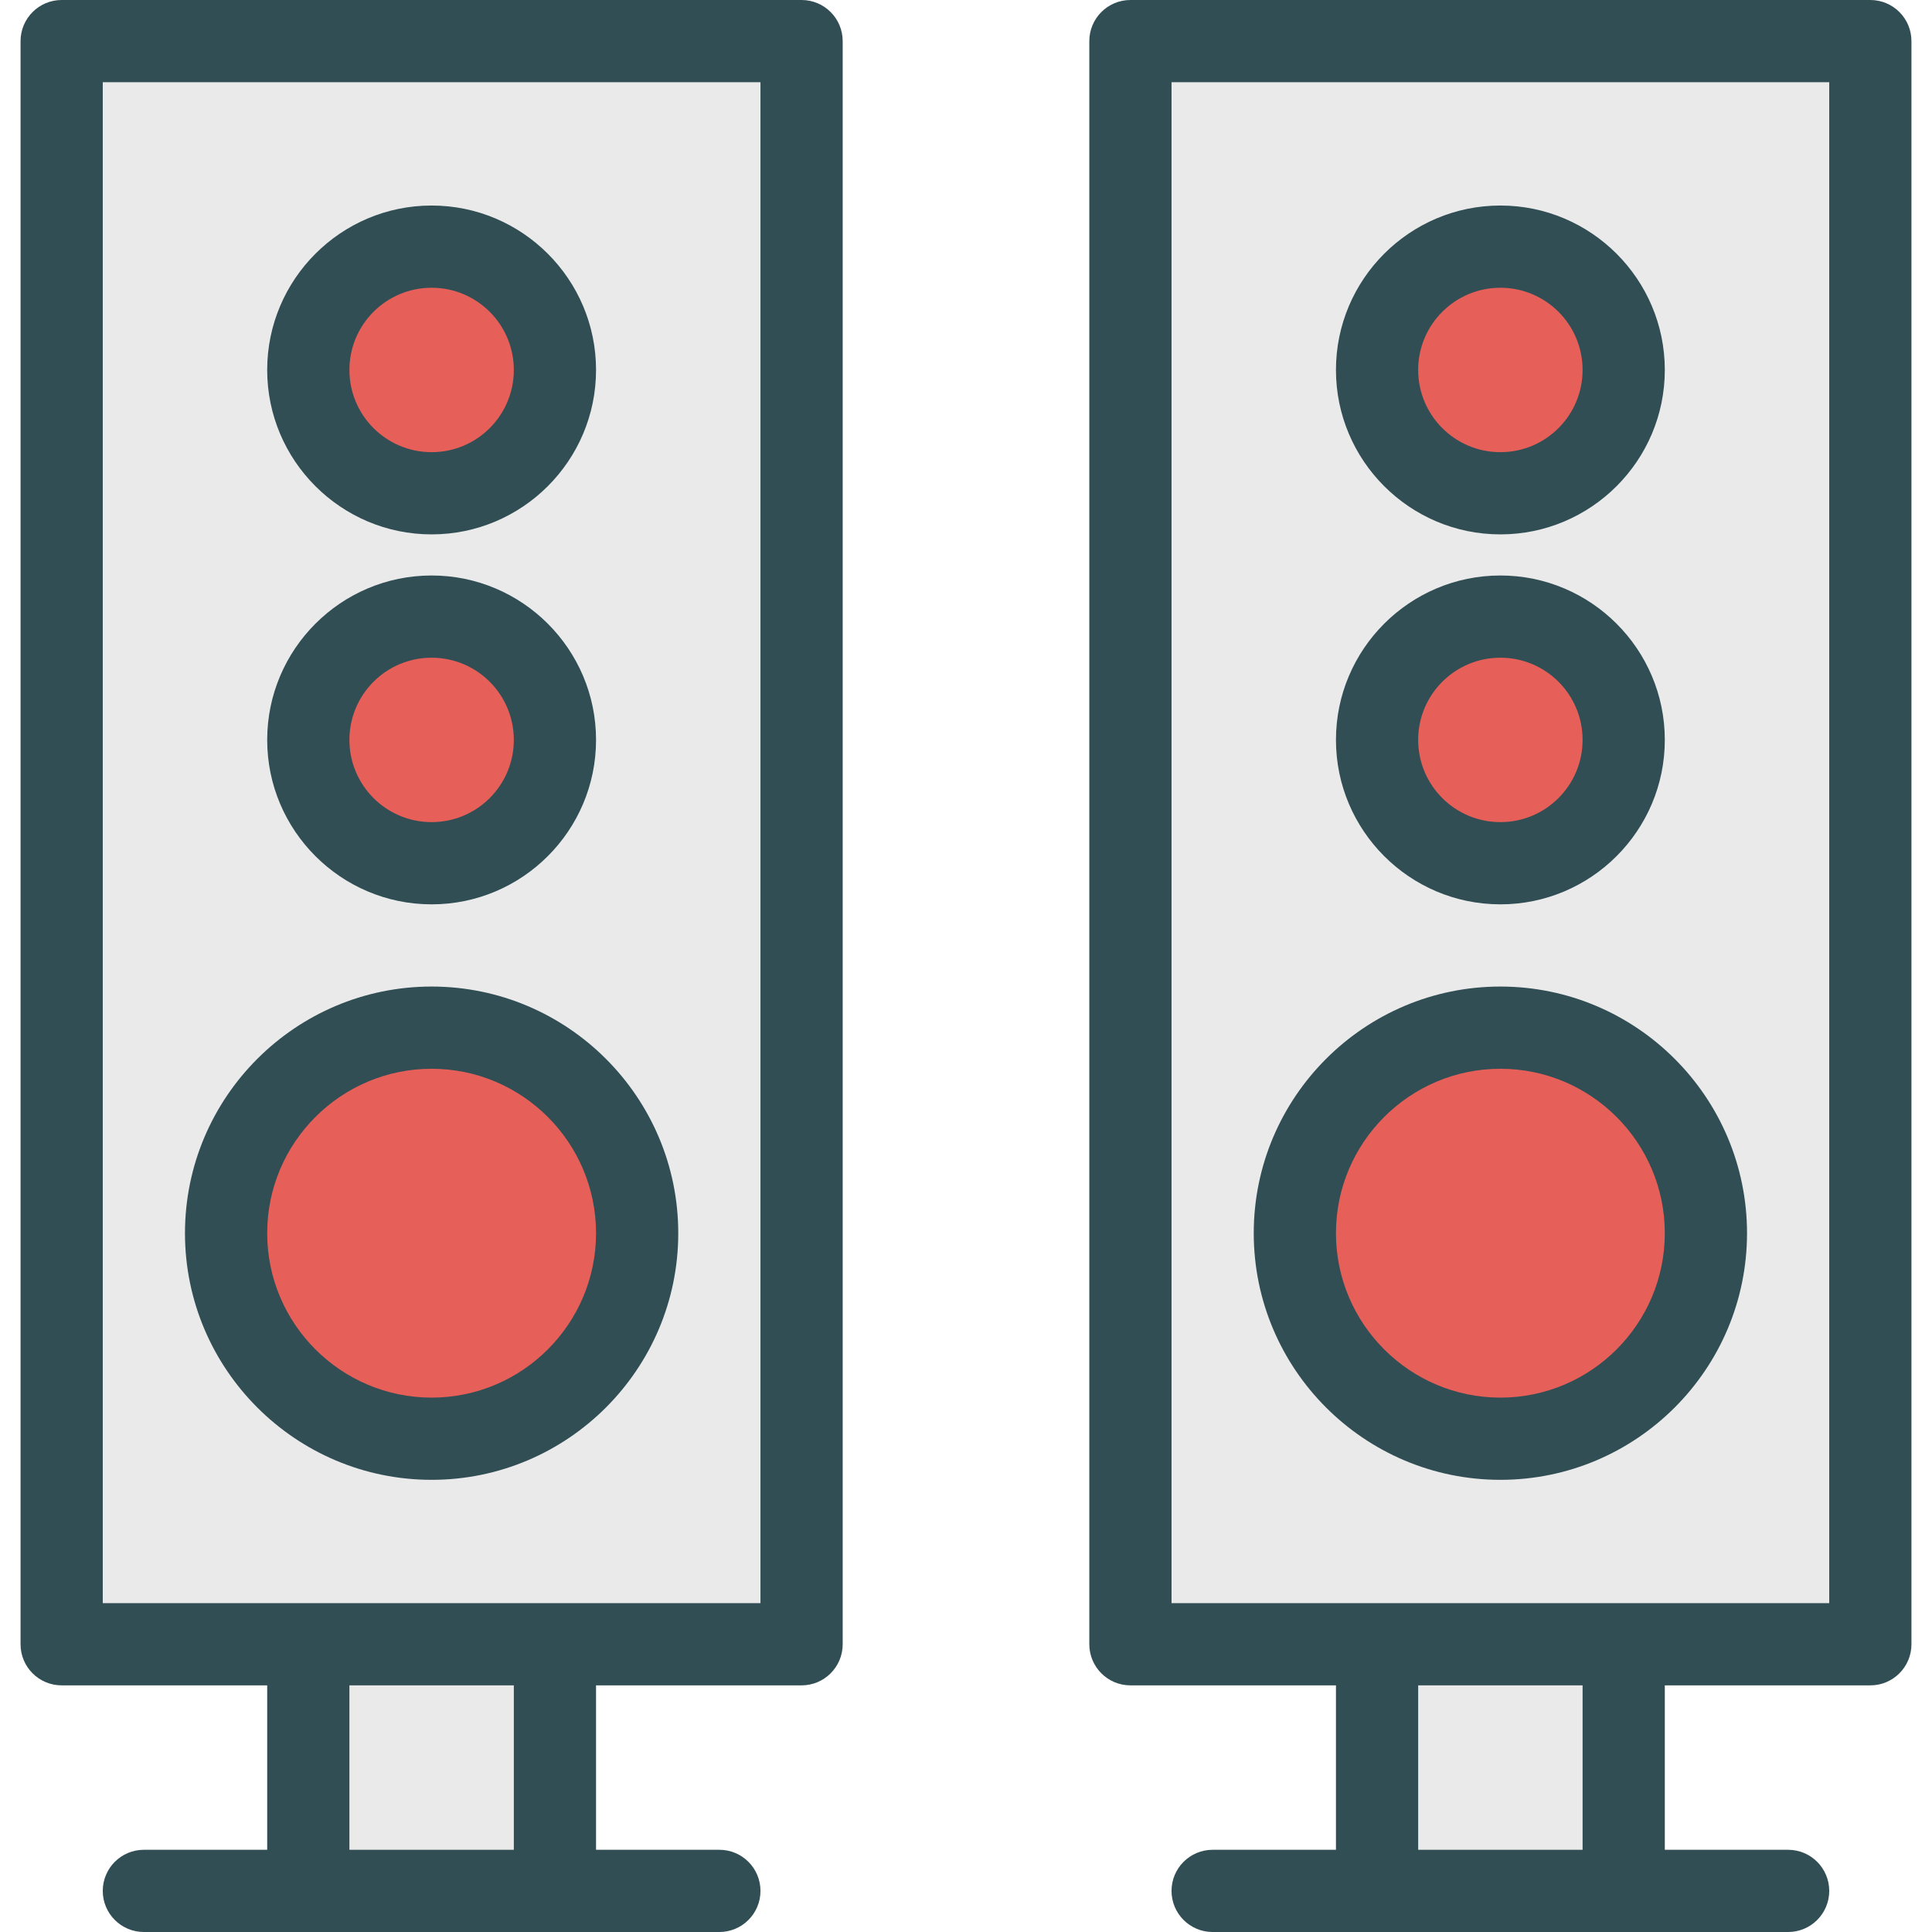 <?xml version="1.0" encoding="iso-8859-1"?>
<!-- Generator: Adobe Illustrator 19.0.0, SVG Export Plug-In . SVG Version: 6.00 Build 0)  -->
<svg version="1.1" id="Layer_1" xmlns="http://www.w3.org/2000/svg" xmlns:xlink="http://www.w3.org/1999/xlink" x="0px" y="0px"
	 viewBox="0 0 512 512" style="enable-background:new 0 0 512 512;" xml:space="preserve">
<path style="fill:#314E55;" d="M212.426,0H16.34C10.324,0,5.447,4.878,5.447,10.894v424.851c0,6.016,4.878,10.894,10.894,10.894
	h54.468v43.574H38.128c-6.016,0-10.894,4.878-10.894,10.894c0,6.016,4.878,10.894,10.894,10.894h43.574h65.362h43.574
	c6.016,0,10.894-4.878,10.894-10.894c0-6.016-4.878-10.894-10.894-10.894h-32.681v-43.574h54.468
	c6.016,0,10.894-4.878,10.894-10.894V10.894C223.319,4.878,218.442,0,212.426,0z"/>
<g>
	<rect x="92.596" y="446.638" style="fill:#EAEAEA;" width="43.574" height="43.574"/>
	<polygon style="fill:#EAEAEA;" points="201.532,424.851 147.064,424.851 81.702,424.851 27.234,424.851 27.234,21.787 
		201.532,21.787 	"/>
</g>
<path style="fill:#314E55;" d="M495.66,0H299.574c-6.016,0-10.894,4.878-10.894,10.894v424.851c0,6.016,4.878,10.894,10.894,10.894
	h54.468v43.574h-32.681c-6.016,0-10.894,4.878-10.894,10.894c0,6.016,4.878,10.894,10.894,10.894h43.574h65.362h43.574
	c6.016,0,10.894-4.878,10.894-10.894c0-6.016-4.878-10.894-10.894-10.894h-32.681v-43.574h54.468
	c6.016,0,10.894-4.878,10.894-10.894V10.894C506.553,4.878,501.676,0,495.66,0z"/>
<g>
	<rect x="375.83" y="446.638" style="fill:#EAEAEA;" width="43.574" height="43.574"/>
	<polygon style="fill:#EAEAEA;" points="484.766,424.851 430.298,424.851 364.936,424.851 310.468,424.851 310.468,21.787 
		484.766,21.787 	"/>
</g>
<path style="fill:#314E55;" d="M114.383,392.17c36.043,0,65.362-29.319,65.362-65.362s-29.319-65.362-65.362-65.362
	s-65.362,29.319-65.362,65.362S78.34,392.17,114.383,392.17z"/>
<path style="fill:#E65F58;" d="M114.383,283.234c24.027,0,43.574,19.548,43.574,43.574s-19.548,43.574-43.574,43.574
	s-43.574-19.548-43.574-43.574S90.356,283.234,114.383,283.234z"/>
<path style="fill:#314E55;" d="M397.617,392.17c36.043,0,65.362-29.319,65.362-65.362s-29.319-65.362-65.362-65.362
	s-65.362,29.319-65.362,65.362S361.574,392.17,397.617,392.17z"/>
<path style="fill:#E65F58;" d="M397.617,283.234c24.027,0,43.574,19.548,43.574,43.574s-19.548,43.574-43.574,43.574
	s-43.574-19.548-43.574-43.574S373.59,283.234,397.617,283.234z"/>
<path style="fill:#314E55;" d="M114.383,239.66c24.027,0,43.574-19.548,43.574-43.574s-19.548-43.574-43.574-43.574
	s-43.574,19.548-43.574,43.574S90.356,239.66,114.383,239.66z"/>
<circle style="fill:#E65F58;" cx="114.383" cy="196.085" r="21.787"/>
<path style="fill:#314E55;" d="M397.617,239.66c24.027,0,43.574-19.548,43.574-43.574s-19.548-43.574-43.574-43.574
	s-43.574,19.548-43.574,43.574S373.59,239.66,397.617,239.66z"/>
<circle style="fill:#E65F58;" cx="397.617" cy="196.085" r="21.787"/>
<path style="fill:#314E55;" d="M114.383,141.617c24.027,0,43.574-19.548,43.574-43.574s-19.548-43.574-43.574-43.574
	S70.809,74.016,70.809,98.043S90.356,141.617,114.383,141.617z"/>
<circle style="fill:#E65F58;" cx="114.383" cy="98.043" r="21.787"/>
<path style="fill:#314E55;" d="M397.617,141.617c24.027,0,43.574-19.548,43.574-43.574s-19.548-43.574-43.574-43.574
	s-43.574,19.548-43.574,43.574S373.59,141.617,397.617,141.617z"/>
<circle style="fill:#E65F58;" cx="397.617" cy="98.043" r="21.787"/>
<g>
</g>
<g>
</g>
<g>
</g>
<g>
</g>
<g>
</g>
<g>
</g>
<g>
</g>
<g>
</g>
<g>
</g>
<g>
</g>
<g>
</g>
<g>
</g>
<g>
</g>
<g>
</g>
<g>
</g>
</svg>
